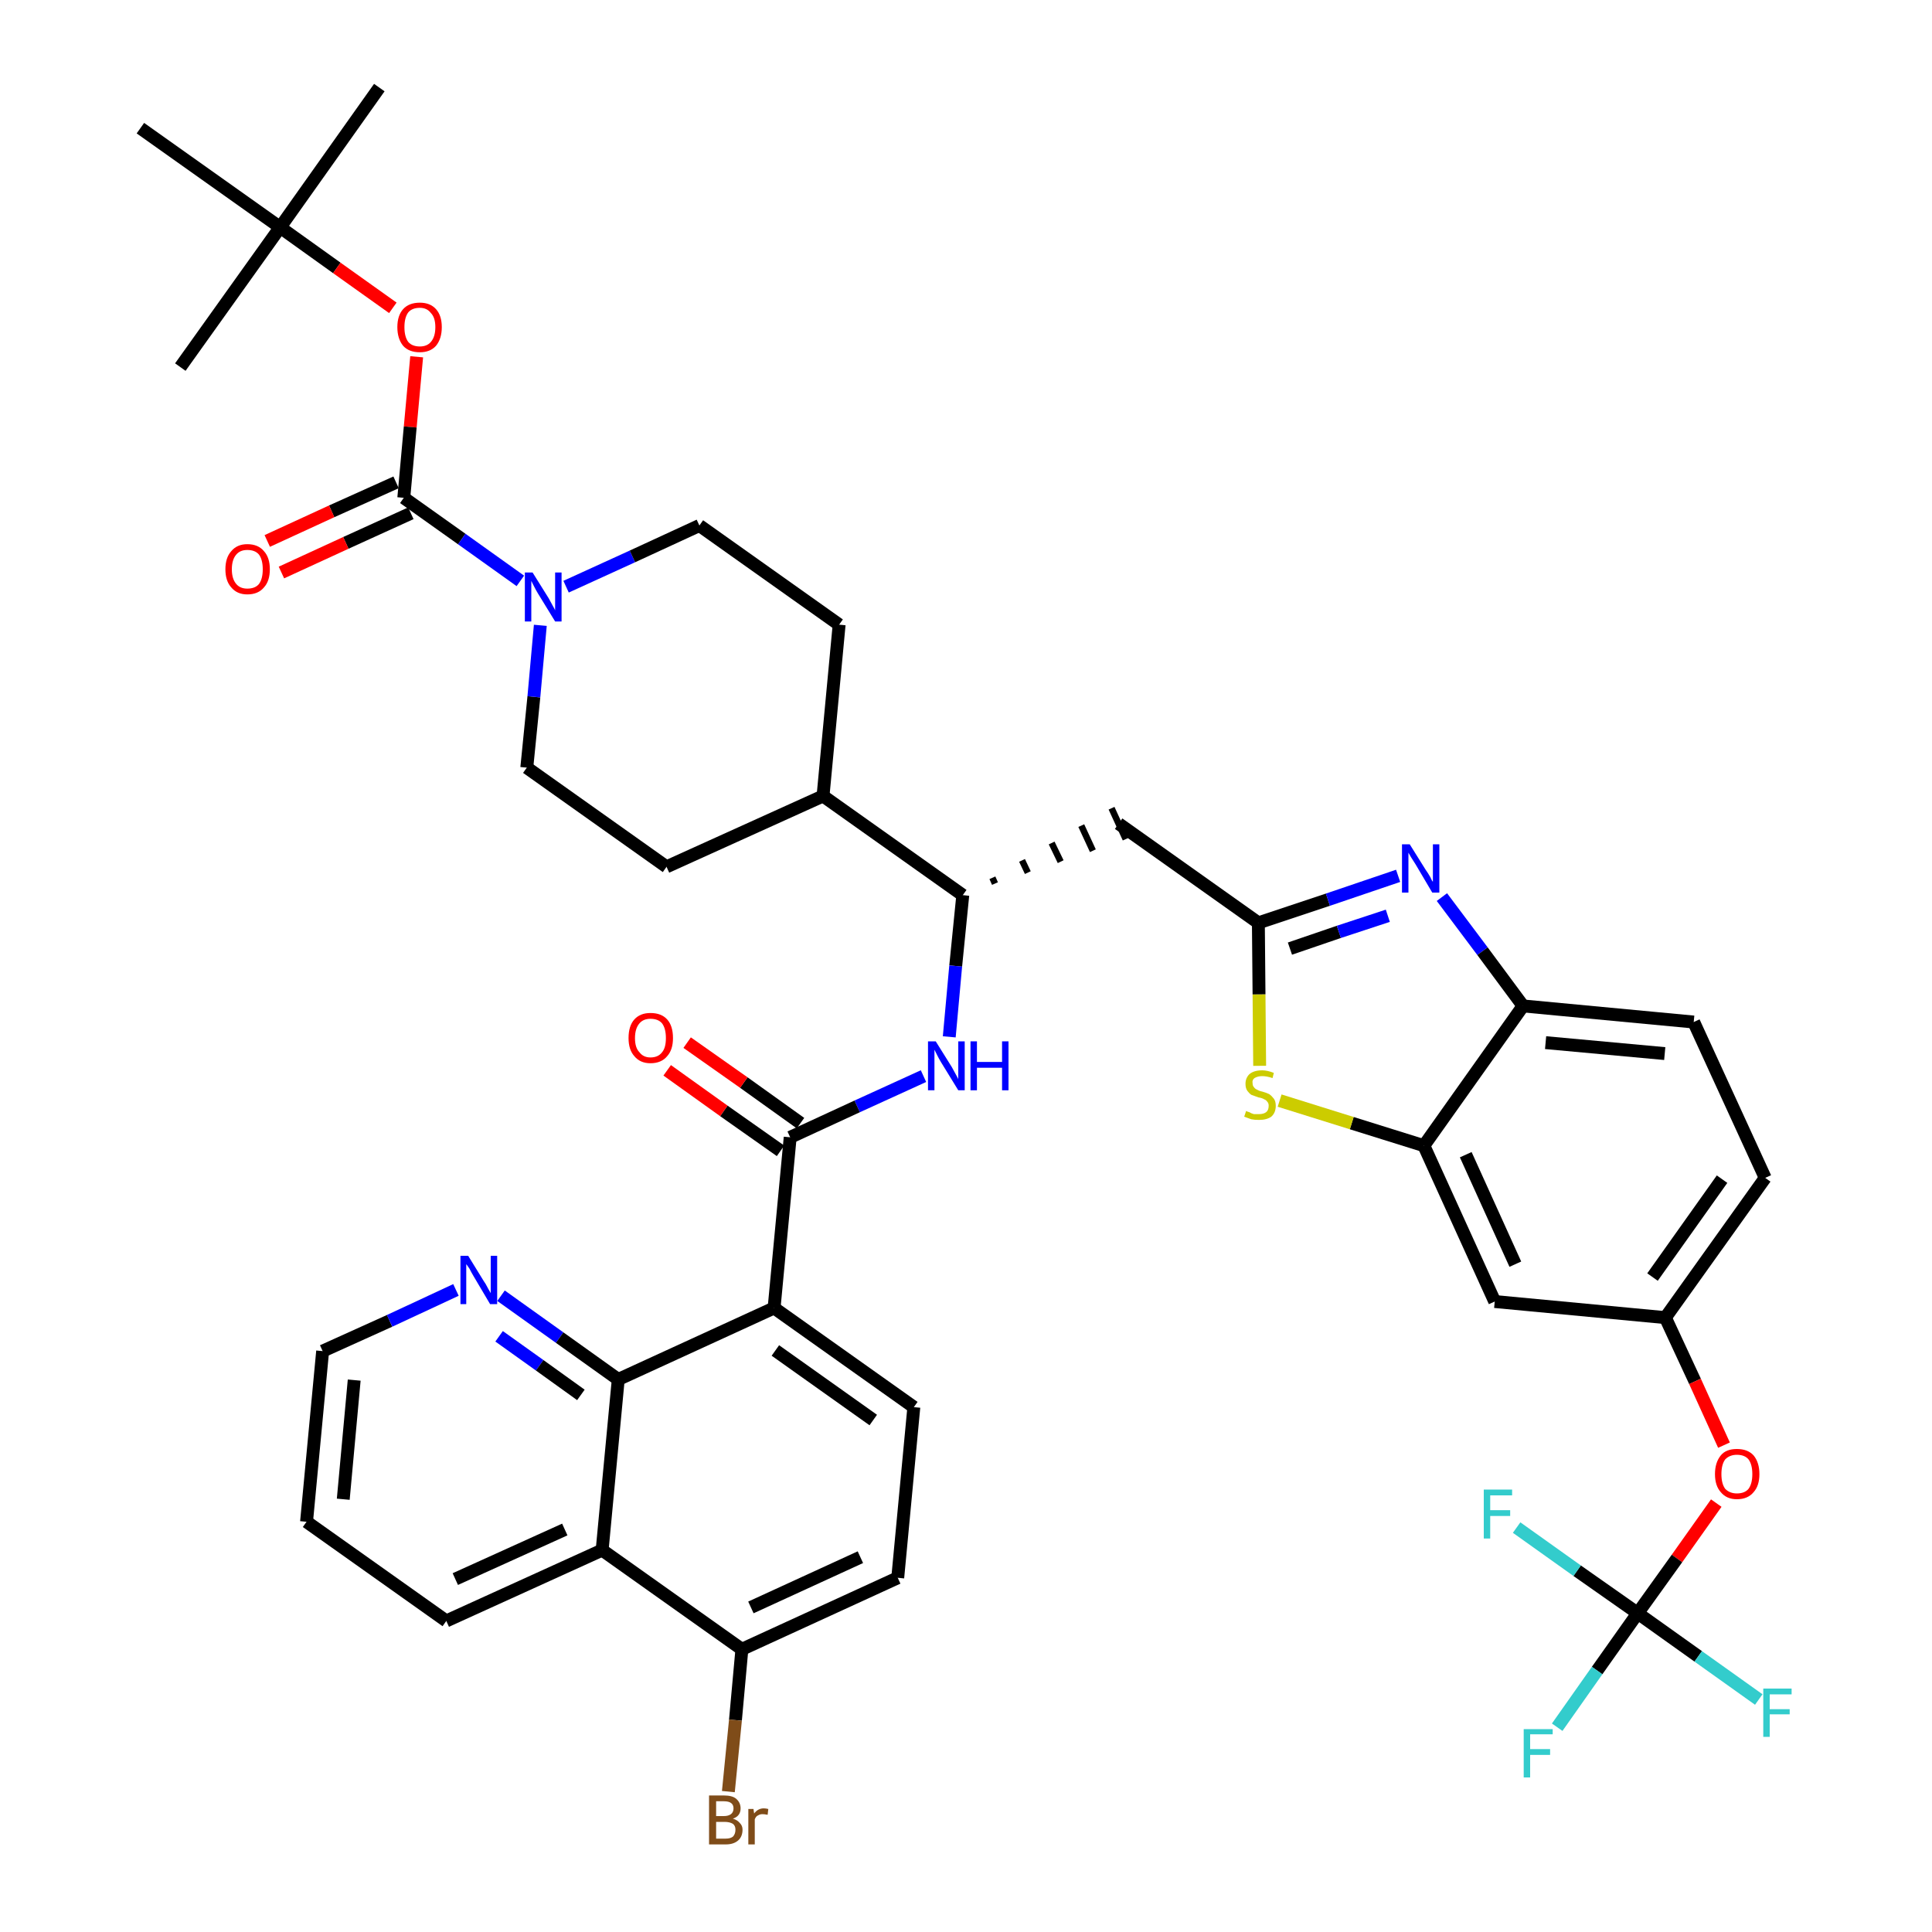 <?xml version='1.0' encoding='iso-8859-1'?>
<svg version='1.1' baseProfile='full'
              xmlns='http://www.w3.org/2000/svg'
                      xmlns:rdkit='http://www.rdkit.org/xml'
                      xmlns:xlink='http://www.w3.org/1999/xlink'
                  xml:space='preserve'
width='300px' height='300px' viewBox='0 0 300 300'>
<!-- END OF HEADER -->
<path class='bond-0 atom-0 atom-1' d='M 58.9,13.6 L 43.5,35.3' style='fill:none;fill-rule:evenodd;stroke:#000000;stroke-width:2.0px;stroke-linecap:butt;stroke-linejoin:miter;stroke-opacity:1' />
<path class='bond-1 atom-1 atom-2' d='M 43.5,35.3 L 28.0,57.0' style='fill:none;fill-rule:evenodd;stroke:#000000;stroke-width:2.0px;stroke-linecap:butt;stroke-linejoin:miter;stroke-opacity:1' />
<path class='bond-2 atom-1 atom-3' d='M 43.5,35.3 L 21.8,19.9' style='fill:none;fill-rule:evenodd;stroke:#000000;stroke-width:2.0px;stroke-linecap:butt;stroke-linejoin:miter;stroke-opacity:1' />
<path class='bond-3 atom-1 atom-4' d='M 43.5,35.3 L 52.3,41.6' style='fill:none;fill-rule:evenodd;stroke:#000000;stroke-width:2.0px;stroke-linecap:butt;stroke-linejoin:miter;stroke-opacity:1' />
<path class='bond-3 atom-1 atom-4' d='M 52.3,41.6 L 61.0,47.8' style='fill:none;fill-rule:evenodd;stroke:#FF0000;stroke-width:2.0px;stroke-linecap:butt;stroke-linejoin:miter;stroke-opacity:1' />
<path class='bond-4 atom-4 atom-5' d='M 64.7,55.4 L 63.7,66.3' style='fill:none;fill-rule:evenodd;stroke:#FF0000;stroke-width:2.0px;stroke-linecap:butt;stroke-linejoin:miter;stroke-opacity:1' />
<path class='bond-4 atom-4 atom-5' d='M 63.7,66.3 L 62.7,77.3' style='fill:none;fill-rule:evenodd;stroke:#000000;stroke-width:2.0px;stroke-linecap:butt;stroke-linejoin:miter;stroke-opacity:1' />
<path class='bond-5 atom-5 atom-6' d='M 61.5,74.9 L 51.5,79.4' style='fill:none;fill-rule:evenodd;stroke:#000000;stroke-width:2.0px;stroke-linecap:butt;stroke-linejoin:miter;stroke-opacity:1' />
<path class='bond-5 atom-5 atom-6' d='M 51.5,79.4 L 41.5,84.0' style='fill:none;fill-rule:evenodd;stroke:#FF0000;stroke-width:2.0px;stroke-linecap:butt;stroke-linejoin:miter;stroke-opacity:1' />
<path class='bond-5 atom-5 atom-6' d='M 63.8,79.7 L 53.7,84.3' style='fill:none;fill-rule:evenodd;stroke:#000000;stroke-width:2.0px;stroke-linecap:butt;stroke-linejoin:miter;stroke-opacity:1' />
<path class='bond-5 atom-5 atom-6' d='M 53.7,84.3 L 43.7,88.9' style='fill:none;fill-rule:evenodd;stroke:#FF0000;stroke-width:2.0px;stroke-linecap:butt;stroke-linejoin:miter;stroke-opacity:1' />
<path class='bond-6 atom-5 atom-7' d='M 62.7,77.3 L 71.7,83.7' style='fill:none;fill-rule:evenodd;stroke:#000000;stroke-width:2.0px;stroke-linecap:butt;stroke-linejoin:miter;stroke-opacity:1' />
<path class='bond-6 atom-5 atom-7' d='M 71.7,83.7 L 80.8,90.2' style='fill:none;fill-rule:evenodd;stroke:#0000FF;stroke-width:2.0px;stroke-linecap:butt;stroke-linejoin:miter;stroke-opacity:1' />
<path class='bond-7 atom-7 atom-8' d='M 87.9,91.1 L 98.2,86.4' style='fill:none;fill-rule:evenodd;stroke:#0000FF;stroke-width:2.0px;stroke-linecap:butt;stroke-linejoin:miter;stroke-opacity:1' />
<path class='bond-7 atom-7 atom-8' d='M 98.2,86.4 L 108.6,81.6' style='fill:none;fill-rule:evenodd;stroke:#000000;stroke-width:2.0px;stroke-linecap:butt;stroke-linejoin:miter;stroke-opacity:1' />
<path class='bond-42 atom-42 atom-7' d='M 81.8,119.2 L 82.9,108.2' style='fill:none;fill-rule:evenodd;stroke:#000000;stroke-width:2.0px;stroke-linecap:butt;stroke-linejoin:miter;stroke-opacity:1' />
<path class='bond-42 atom-42 atom-7' d='M 82.9,108.2 L 83.9,97.1' style='fill:none;fill-rule:evenodd;stroke:#0000FF;stroke-width:2.0px;stroke-linecap:butt;stroke-linejoin:miter;stroke-opacity:1' />
<path class='bond-8 atom-8 atom-9' d='M 108.6,81.6 L 130.3,97.0' style='fill:none;fill-rule:evenodd;stroke:#000000;stroke-width:2.0px;stroke-linecap:butt;stroke-linejoin:miter;stroke-opacity:1' />
<path class='bond-9 atom-9 atom-10' d='M 130.3,97.0 L 127.8,123.6' style='fill:none;fill-rule:evenodd;stroke:#000000;stroke-width:2.0px;stroke-linecap:butt;stroke-linejoin:miter;stroke-opacity:1' />
<path class='bond-10 atom-10 atom-11' d='M 127.8,123.6 L 149.5,139.0' style='fill:none;fill-rule:evenodd;stroke:#000000;stroke-width:2.0px;stroke-linecap:butt;stroke-linejoin:miter;stroke-opacity:1' />
<path class='bond-40 atom-10 atom-41' d='M 127.8,123.6 L 103.5,134.6' style='fill:none;fill-rule:evenodd;stroke:#000000;stroke-width:2.0px;stroke-linecap:butt;stroke-linejoin:miter;stroke-opacity:1' />
<path class='bond-11 atom-11 atom-12' d='M 154.5,137.2 L 154.1,136.3' style='fill:none;fill-rule:evenodd;stroke:#000000;stroke-width:1.0px;stroke-linecap:butt;stroke-linejoin:miter;stroke-opacity:1' />
<path class='bond-11 atom-11 atom-12' d='M 159.6,135.5 L 158.7,133.6' style='fill:none;fill-rule:evenodd;stroke:#000000;stroke-width:1.0px;stroke-linecap:butt;stroke-linejoin:miter;stroke-opacity:1' />
<path class='bond-11 atom-11 atom-12' d='M 164.7,133.8 L 163.3,130.9' style='fill:none;fill-rule:evenodd;stroke:#000000;stroke-width:1.0px;stroke-linecap:butt;stroke-linejoin:miter;stroke-opacity:1' />
<path class='bond-11 atom-11 atom-12' d='M 169.7,132.1 L 167.9,128.2' style='fill:none;fill-rule:evenodd;stroke:#000000;stroke-width:1.0px;stroke-linecap:butt;stroke-linejoin:miter;stroke-opacity:1' />
<path class='bond-11 atom-11 atom-12' d='M 174.8,130.3 L 172.6,125.5' style='fill:none;fill-rule:evenodd;stroke:#000000;stroke-width:1.0px;stroke-linecap:butt;stroke-linejoin:miter;stroke-opacity:1' />
<path class='bond-26 atom-11 atom-27' d='M 149.5,139.0 L 148.4,150.0' style='fill:none;fill-rule:evenodd;stroke:#000000;stroke-width:2.0px;stroke-linecap:butt;stroke-linejoin:miter;stroke-opacity:1' />
<path class='bond-26 atom-11 atom-27' d='M 148.4,150.0 L 147.4,161.0' style='fill:none;fill-rule:evenodd;stroke:#0000FF;stroke-width:2.0px;stroke-linecap:butt;stroke-linejoin:miter;stroke-opacity:1' />
<path class='bond-12 atom-12 atom-13' d='M 173.7,127.9 L 195.4,143.3' style='fill:none;fill-rule:evenodd;stroke:#000000;stroke-width:2.0px;stroke-linecap:butt;stroke-linejoin:miter;stroke-opacity:1' />
<path class='bond-13 atom-13 atom-14' d='M 195.4,143.3 L 206.2,139.7' style='fill:none;fill-rule:evenodd;stroke:#000000;stroke-width:2.0px;stroke-linecap:butt;stroke-linejoin:miter;stroke-opacity:1' />
<path class='bond-13 atom-13 atom-14' d='M 206.2,139.7 L 217.1,136.0' style='fill:none;fill-rule:evenodd;stroke:#0000FF;stroke-width:2.0px;stroke-linecap:butt;stroke-linejoin:miter;stroke-opacity:1' />
<path class='bond-13 atom-13 atom-14' d='M 200.3,147.3 L 207.9,144.7' style='fill:none;fill-rule:evenodd;stroke:#000000;stroke-width:2.0px;stroke-linecap:butt;stroke-linejoin:miter;stroke-opacity:1' />
<path class='bond-13 atom-13 atom-14' d='M 207.9,144.7 L 215.5,142.2' style='fill:none;fill-rule:evenodd;stroke:#0000FF;stroke-width:2.0px;stroke-linecap:butt;stroke-linejoin:miter;stroke-opacity:1' />
<path class='bond-43 atom-26 atom-13' d='M 195.6,165.5 L 195.5,154.4' style='fill:none;fill-rule:evenodd;stroke:#CCCC00;stroke-width:2.0px;stroke-linecap:butt;stroke-linejoin:miter;stroke-opacity:1' />
<path class='bond-43 atom-26 atom-13' d='M 195.5,154.4 L 195.4,143.3' style='fill:none;fill-rule:evenodd;stroke:#000000;stroke-width:2.0px;stroke-linecap:butt;stroke-linejoin:miter;stroke-opacity:1' />
<path class='bond-14 atom-14 atom-15' d='M 223.9,139.3 L 230.2,147.7' style='fill:none;fill-rule:evenodd;stroke:#0000FF;stroke-width:2.0px;stroke-linecap:butt;stroke-linejoin:miter;stroke-opacity:1' />
<path class='bond-14 atom-14 atom-15' d='M 230.2,147.7 L 236.5,156.2' style='fill:none;fill-rule:evenodd;stroke:#000000;stroke-width:2.0px;stroke-linecap:butt;stroke-linejoin:miter;stroke-opacity:1' />
<path class='bond-15 atom-15 atom-16' d='M 236.5,156.2 L 263.0,158.7' style='fill:none;fill-rule:evenodd;stroke:#000000;stroke-width:2.0px;stroke-linecap:butt;stroke-linejoin:miter;stroke-opacity:1' />
<path class='bond-15 atom-15 atom-16' d='M 240.0,161.9 L 258.5,163.6' style='fill:none;fill-rule:evenodd;stroke:#000000;stroke-width:2.0px;stroke-linecap:butt;stroke-linejoin:miter;stroke-opacity:1' />
<path class='bond-45 atom-25 atom-15' d='M 221.1,177.9 L 236.5,156.2' style='fill:none;fill-rule:evenodd;stroke:#000000;stroke-width:2.0px;stroke-linecap:butt;stroke-linejoin:miter;stroke-opacity:1' />
<path class='bond-16 atom-16 atom-17' d='M 263.0,158.7 L 274.1,182.9' style='fill:none;fill-rule:evenodd;stroke:#000000;stroke-width:2.0px;stroke-linecap:butt;stroke-linejoin:miter;stroke-opacity:1' />
<path class='bond-17 atom-17 atom-18' d='M 274.1,182.9 L 258.6,204.6' style='fill:none;fill-rule:evenodd;stroke:#000000;stroke-width:2.0px;stroke-linecap:butt;stroke-linejoin:miter;stroke-opacity:1' />
<path class='bond-17 atom-17 atom-18' d='M 267.4,183.1 L 256.6,198.3' style='fill:none;fill-rule:evenodd;stroke:#000000;stroke-width:2.0px;stroke-linecap:butt;stroke-linejoin:miter;stroke-opacity:1' />
<path class='bond-18 atom-18 atom-19' d='M 258.6,204.6 L 263.2,214.5' style='fill:none;fill-rule:evenodd;stroke:#000000;stroke-width:2.0px;stroke-linecap:butt;stroke-linejoin:miter;stroke-opacity:1' />
<path class='bond-18 atom-18 atom-19' d='M 263.2,214.5 L 267.7,224.4' style='fill:none;fill-rule:evenodd;stroke:#FF0000;stroke-width:2.0px;stroke-linecap:butt;stroke-linejoin:miter;stroke-opacity:1' />
<path class='bond-23 atom-18 atom-24' d='M 258.6,204.6 L 232.1,202.1' style='fill:none;fill-rule:evenodd;stroke:#000000;stroke-width:2.0px;stroke-linecap:butt;stroke-linejoin:miter;stroke-opacity:1' />
<path class='bond-19 atom-19 atom-20' d='M 266.5,233.4 L 260.4,242.0' style='fill:none;fill-rule:evenodd;stroke:#FF0000;stroke-width:2.0px;stroke-linecap:butt;stroke-linejoin:miter;stroke-opacity:1' />
<path class='bond-19 atom-19 atom-20' d='M 260.4,242.0 L 254.3,250.5' style='fill:none;fill-rule:evenodd;stroke:#000000;stroke-width:2.0px;stroke-linecap:butt;stroke-linejoin:miter;stroke-opacity:1' />
<path class='bond-20 atom-20 atom-21' d='M 254.3,250.5 L 248.0,259.4' style='fill:none;fill-rule:evenodd;stroke:#000000;stroke-width:2.0px;stroke-linecap:butt;stroke-linejoin:miter;stroke-opacity:1' />
<path class='bond-20 atom-20 atom-21' d='M 248.0,259.4 L 241.8,268.2' style='fill:none;fill-rule:evenodd;stroke:#33CCCC;stroke-width:2.0px;stroke-linecap:butt;stroke-linejoin:miter;stroke-opacity:1' />
<path class='bond-21 atom-20 atom-22' d='M 254.3,250.5 L 263.7,257.2' style='fill:none;fill-rule:evenodd;stroke:#000000;stroke-width:2.0px;stroke-linecap:butt;stroke-linejoin:miter;stroke-opacity:1' />
<path class='bond-21 atom-20 atom-22' d='M 263.7,257.2 L 273.1,263.9' style='fill:none;fill-rule:evenodd;stroke:#33CCCC;stroke-width:2.0px;stroke-linecap:butt;stroke-linejoin:miter;stroke-opacity:1' />
<path class='bond-22 atom-20 atom-23' d='M 254.3,250.5 L 244.9,243.9' style='fill:none;fill-rule:evenodd;stroke:#000000;stroke-width:2.0px;stroke-linecap:butt;stroke-linejoin:miter;stroke-opacity:1' />
<path class='bond-22 atom-20 atom-23' d='M 244.9,243.9 L 235.5,237.2' style='fill:none;fill-rule:evenodd;stroke:#33CCCC;stroke-width:2.0px;stroke-linecap:butt;stroke-linejoin:miter;stroke-opacity:1' />
<path class='bond-24 atom-24 atom-25' d='M 232.1,202.1 L 221.1,177.9' style='fill:none;fill-rule:evenodd;stroke:#000000;stroke-width:2.0px;stroke-linecap:butt;stroke-linejoin:miter;stroke-opacity:1' />
<path class='bond-24 atom-24 atom-25' d='M 235.3,196.3 L 227.6,179.3' style='fill:none;fill-rule:evenodd;stroke:#000000;stroke-width:2.0px;stroke-linecap:butt;stroke-linejoin:miter;stroke-opacity:1' />
<path class='bond-25 atom-25 atom-26' d='M 221.1,177.9 L 209.9,174.4' style='fill:none;fill-rule:evenodd;stroke:#000000;stroke-width:2.0px;stroke-linecap:butt;stroke-linejoin:miter;stroke-opacity:1' />
<path class='bond-25 atom-25 atom-26' d='M 209.9,174.4 L 198.7,170.9' style='fill:none;fill-rule:evenodd;stroke:#CCCC00;stroke-width:2.0px;stroke-linecap:butt;stroke-linejoin:miter;stroke-opacity:1' />
<path class='bond-27 atom-27 atom-28' d='M 143.4,167.1 L 133.1,171.8' style='fill:none;fill-rule:evenodd;stroke:#0000FF;stroke-width:2.0px;stroke-linecap:butt;stroke-linejoin:miter;stroke-opacity:1' />
<path class='bond-27 atom-27 atom-28' d='M 133.1,171.8 L 122.7,176.6' style='fill:none;fill-rule:evenodd;stroke:#000000;stroke-width:2.0px;stroke-linecap:butt;stroke-linejoin:miter;stroke-opacity:1' />
<path class='bond-28 atom-28 atom-29' d='M 124.3,174.4 L 115.5,168.1' style='fill:none;fill-rule:evenodd;stroke:#000000;stroke-width:2.0px;stroke-linecap:butt;stroke-linejoin:miter;stroke-opacity:1' />
<path class='bond-28 atom-28 atom-29' d='M 115.5,168.1 L 106.7,161.9' style='fill:none;fill-rule:evenodd;stroke:#FF0000;stroke-width:2.0px;stroke-linecap:butt;stroke-linejoin:miter;stroke-opacity:1' />
<path class='bond-28 atom-28 atom-29' d='M 121.2,178.7 L 112.4,172.5' style='fill:none;fill-rule:evenodd;stroke:#000000;stroke-width:2.0px;stroke-linecap:butt;stroke-linejoin:miter;stroke-opacity:1' />
<path class='bond-28 atom-28 atom-29' d='M 112.4,172.5 L 103.6,166.2' style='fill:none;fill-rule:evenodd;stroke:#FF0000;stroke-width:2.0px;stroke-linecap:butt;stroke-linejoin:miter;stroke-opacity:1' />
<path class='bond-29 atom-28 atom-30' d='M 122.7,176.6 L 120.2,203.1' style='fill:none;fill-rule:evenodd;stroke:#000000;stroke-width:2.0px;stroke-linecap:butt;stroke-linejoin:miter;stroke-opacity:1' />
<path class='bond-30 atom-30 atom-31' d='M 120.2,203.1 L 141.9,218.5' style='fill:none;fill-rule:evenodd;stroke:#000000;stroke-width:2.0px;stroke-linecap:butt;stroke-linejoin:miter;stroke-opacity:1' />
<path class='bond-30 atom-30 atom-31' d='M 120.4,209.7 L 135.6,220.5' style='fill:none;fill-rule:evenodd;stroke:#000000;stroke-width:2.0px;stroke-linecap:butt;stroke-linejoin:miter;stroke-opacity:1' />
<path class='bond-44 atom-40 atom-30' d='M 96.0,214.2 L 120.2,203.1' style='fill:none;fill-rule:evenodd;stroke:#000000;stroke-width:2.0px;stroke-linecap:butt;stroke-linejoin:miter;stroke-opacity:1' />
<path class='bond-31 atom-31 atom-32' d='M 141.9,218.5 L 139.4,245.0' style='fill:none;fill-rule:evenodd;stroke:#000000;stroke-width:2.0px;stroke-linecap:butt;stroke-linejoin:miter;stroke-opacity:1' />
<path class='bond-32 atom-32 atom-33' d='M 139.4,245.0 L 115.2,256.1' style='fill:none;fill-rule:evenodd;stroke:#000000;stroke-width:2.0px;stroke-linecap:butt;stroke-linejoin:miter;stroke-opacity:1' />
<path class='bond-32 atom-32 atom-33' d='M 133.6,241.8 L 116.6,249.6' style='fill:none;fill-rule:evenodd;stroke:#000000;stroke-width:2.0px;stroke-linecap:butt;stroke-linejoin:miter;stroke-opacity:1' />
<path class='bond-33 atom-33 atom-34' d='M 115.2,256.1 L 114.2,267.1' style='fill:none;fill-rule:evenodd;stroke:#000000;stroke-width:2.0px;stroke-linecap:butt;stroke-linejoin:miter;stroke-opacity:1' />
<path class='bond-33 atom-33 atom-34' d='M 114.2,267.1 L 113.1,278.2' style='fill:none;fill-rule:evenodd;stroke:#7F4C19;stroke-width:2.0px;stroke-linecap:butt;stroke-linejoin:miter;stroke-opacity:1' />
<path class='bond-34 atom-33 atom-35' d='M 115.2,256.1 L 93.5,240.7' style='fill:none;fill-rule:evenodd;stroke:#000000;stroke-width:2.0px;stroke-linecap:butt;stroke-linejoin:miter;stroke-opacity:1' />
<path class='bond-35 atom-35 atom-36' d='M 93.5,240.7 L 69.3,251.7' style='fill:none;fill-rule:evenodd;stroke:#000000;stroke-width:2.0px;stroke-linecap:butt;stroke-linejoin:miter;stroke-opacity:1' />
<path class='bond-35 atom-35 atom-36' d='M 87.7,237.5 L 70.7,245.2' style='fill:none;fill-rule:evenodd;stroke:#000000;stroke-width:2.0px;stroke-linecap:butt;stroke-linejoin:miter;stroke-opacity:1' />
<path class='bond-46 atom-40 atom-35' d='M 96.0,214.2 L 93.5,240.7' style='fill:none;fill-rule:evenodd;stroke:#000000;stroke-width:2.0px;stroke-linecap:butt;stroke-linejoin:miter;stroke-opacity:1' />
<path class='bond-36 atom-36 atom-37' d='M 69.3,251.7 L 47.6,236.3' style='fill:none;fill-rule:evenodd;stroke:#000000;stroke-width:2.0px;stroke-linecap:butt;stroke-linejoin:miter;stroke-opacity:1' />
<path class='bond-37 atom-37 atom-38' d='M 47.6,236.3 L 50.1,209.8' style='fill:none;fill-rule:evenodd;stroke:#000000;stroke-width:2.0px;stroke-linecap:butt;stroke-linejoin:miter;stroke-opacity:1' />
<path class='bond-37 atom-37 atom-38' d='M 53.3,232.8 L 55.0,214.3' style='fill:none;fill-rule:evenodd;stroke:#000000;stroke-width:2.0px;stroke-linecap:butt;stroke-linejoin:miter;stroke-opacity:1' />
<path class='bond-38 atom-38 atom-39' d='M 50.1,209.8 L 60.5,205.1' style='fill:none;fill-rule:evenodd;stroke:#000000;stroke-width:2.0px;stroke-linecap:butt;stroke-linejoin:miter;stroke-opacity:1' />
<path class='bond-38 atom-38 atom-39' d='M 60.5,205.1 L 70.8,200.3' style='fill:none;fill-rule:evenodd;stroke:#0000FF;stroke-width:2.0px;stroke-linecap:butt;stroke-linejoin:miter;stroke-opacity:1' />
<path class='bond-39 atom-39 atom-40' d='M 77.8,201.2 L 86.9,207.7' style='fill:none;fill-rule:evenodd;stroke:#0000FF;stroke-width:2.0px;stroke-linecap:butt;stroke-linejoin:miter;stroke-opacity:1' />
<path class='bond-39 atom-39 atom-40' d='M 86.9,207.7 L 96.0,214.2' style='fill:none;fill-rule:evenodd;stroke:#000000;stroke-width:2.0px;stroke-linecap:butt;stroke-linejoin:miter;stroke-opacity:1' />
<path class='bond-39 atom-39 atom-40' d='M 77.5,207.5 L 83.8,212.0' style='fill:none;fill-rule:evenodd;stroke:#0000FF;stroke-width:2.0px;stroke-linecap:butt;stroke-linejoin:miter;stroke-opacity:1' />
<path class='bond-39 atom-39 atom-40' d='M 83.8,212.0 L 90.2,216.6' style='fill:none;fill-rule:evenodd;stroke:#000000;stroke-width:2.0px;stroke-linecap:butt;stroke-linejoin:miter;stroke-opacity:1' />
<path class='bond-41 atom-41 atom-42' d='M 103.5,134.6 L 81.8,119.2' style='fill:none;fill-rule:evenodd;stroke:#000000;stroke-width:2.0px;stroke-linecap:butt;stroke-linejoin:miter;stroke-opacity:1' />
<path  class='atom-4' d='M 61.7 50.8
Q 61.7 49.0, 62.6 48.0
Q 63.5 47.0, 65.2 47.0
Q 66.8 47.0, 67.7 48.0
Q 68.6 49.0, 68.6 50.8
Q 68.6 52.6, 67.7 53.7
Q 66.8 54.7, 65.2 54.7
Q 63.5 54.7, 62.6 53.7
Q 61.7 52.6, 61.7 50.8
M 65.2 53.8
Q 66.3 53.8, 66.9 53.1
Q 67.6 52.3, 67.6 50.8
Q 67.6 49.3, 66.9 48.6
Q 66.3 47.8, 65.2 47.8
Q 64.0 47.8, 63.4 48.5
Q 62.8 49.3, 62.8 50.8
Q 62.8 52.3, 63.4 53.1
Q 64.0 53.8, 65.2 53.8
' fill='#FF0000'/>
<path  class='atom-6' d='M 35.0 88.4
Q 35.0 86.6, 35.9 85.6
Q 36.8 84.5, 38.4 84.5
Q 40.1 84.5, 41.0 85.6
Q 41.9 86.6, 41.9 88.4
Q 41.9 90.2, 41.0 91.2
Q 40.1 92.3, 38.4 92.3
Q 36.8 92.3, 35.9 91.2
Q 35.0 90.2, 35.0 88.4
M 38.4 91.4
Q 39.6 91.4, 40.2 90.7
Q 40.8 89.9, 40.8 88.4
Q 40.8 86.9, 40.2 86.1
Q 39.6 85.4, 38.4 85.4
Q 37.3 85.4, 36.7 86.1
Q 36.0 86.9, 36.0 88.4
Q 36.0 89.9, 36.7 90.7
Q 37.3 91.4, 38.4 91.4
' fill='#FF0000'/>
<path  class='atom-7' d='M 82.7 88.9
L 85.2 92.9
Q 85.4 93.3, 85.8 94.0
Q 86.2 94.7, 86.2 94.8
L 86.2 88.9
L 87.2 88.9
L 87.2 96.5
L 86.2 96.5
L 83.5 92.1
Q 83.2 91.6, 82.9 91.0
Q 82.6 90.4, 82.5 90.2
L 82.5 96.5
L 81.5 96.5
L 81.5 88.9
L 82.7 88.9
' fill='#0000FF'/>
<path  class='atom-14' d='M 218.9 131.1
L 221.4 135.1
Q 221.7 135.5, 222.1 136.2
Q 222.4 136.9, 222.5 136.9
L 222.5 131.1
L 223.5 131.1
L 223.5 138.6
L 222.4 138.6
L 219.8 134.2
Q 219.5 133.7, 219.1 133.1
Q 218.8 132.6, 218.7 132.4
L 218.7 138.6
L 217.7 138.6
L 217.7 131.1
L 218.9 131.1
' fill='#0000FF'/>
<path  class='atom-19' d='M 266.3 228.9
Q 266.3 227.1, 267.2 226.0
Q 268.0 225.0, 269.7 225.0
Q 271.4 225.0, 272.3 226.0
Q 273.2 227.1, 273.2 228.9
Q 273.2 230.7, 272.3 231.7
Q 271.4 232.8, 269.7 232.8
Q 268.1 232.8, 267.2 231.7
Q 266.3 230.7, 266.3 228.9
M 269.7 231.9
Q 270.9 231.9, 271.5 231.2
Q 272.1 230.4, 272.1 228.9
Q 272.1 227.4, 271.5 226.6
Q 270.9 225.9, 269.7 225.9
Q 268.6 225.9, 267.9 226.6
Q 267.3 227.4, 267.3 228.9
Q 267.3 230.4, 267.9 231.2
Q 268.6 231.9, 269.7 231.9
' fill='#FF0000'/>
<path  class='atom-21' d='M 236.6 268.5
L 241.1 268.5
L 241.1 269.3
L 237.6 269.3
L 237.6 271.6
L 240.7 271.6
L 240.7 272.5
L 237.6 272.5
L 237.6 276.0
L 236.6 276.0
L 236.6 268.5
' fill='#33CCCC'/>
<path  class='atom-22' d='M 273.8 262.2
L 278.2 262.2
L 278.2 263.1
L 274.8 263.1
L 274.8 265.4
L 277.9 265.4
L 277.9 266.2
L 274.8 266.2
L 274.8 269.7
L 273.8 269.7
L 273.8 262.2
' fill='#33CCCC'/>
<path  class='atom-23' d='M 230.4 231.3
L 234.8 231.3
L 234.8 232.2
L 231.4 232.2
L 231.4 234.5
L 234.5 234.5
L 234.5 235.4
L 231.4 235.4
L 231.4 238.9
L 230.4 238.9
L 230.4 231.3
' fill='#33CCCC'/>
<path  class='atom-26' d='M 193.5 172.5
Q 193.6 172.6, 194.0 172.7
Q 194.3 172.9, 194.7 173.0
Q 195.1 173.0, 195.5 173.0
Q 196.2 173.0, 196.6 172.7
Q 197.0 172.4, 197.0 171.7
Q 197.0 171.3, 196.8 171.1
Q 196.6 170.8, 196.3 170.7
Q 196.0 170.5, 195.4 170.4
Q 194.8 170.2, 194.3 170.0
Q 194.0 169.8, 193.7 169.4
Q 193.4 169.0, 193.4 168.3
Q 193.4 167.4, 194.0 166.8
Q 194.7 166.2, 196.0 166.2
Q 196.8 166.2, 197.8 166.6
L 197.6 167.4
Q 196.7 167.1, 196.0 167.1
Q 195.3 167.1, 194.8 167.4
Q 194.4 167.7, 194.5 168.2
Q 194.5 168.6, 194.7 168.8
Q 194.9 169.1, 195.2 169.2
Q 195.5 169.4, 196.0 169.5
Q 196.7 169.7, 197.1 169.9
Q 197.5 170.2, 197.8 170.6
Q 198.1 171.0, 198.1 171.7
Q 198.1 172.8, 197.4 173.4
Q 196.7 173.9, 195.5 173.9
Q 194.8 173.9, 194.3 173.8
Q 193.8 173.6, 193.2 173.4
L 193.5 172.5
' fill='#CCCC00'/>
<path  class='atom-27' d='M 145.3 161.7
L 147.8 165.7
Q 148.0 166.1, 148.4 166.8
Q 148.8 167.5, 148.8 167.6
L 148.8 161.7
L 149.8 161.7
L 149.8 169.3
L 148.8 169.3
L 146.1 164.9
Q 145.8 164.4, 145.5 163.8
Q 145.2 163.2, 145.1 163.0
L 145.1 169.3
L 144.1 169.3
L 144.1 161.7
L 145.3 161.7
' fill='#0000FF'/>
<path  class='atom-27' d='M 150.7 161.7
L 151.7 161.7
L 151.7 164.9
L 155.6 164.9
L 155.6 161.7
L 156.6 161.7
L 156.6 169.3
L 155.6 169.3
L 155.6 165.8
L 151.7 165.8
L 151.7 169.3
L 150.7 169.3
L 150.7 161.7
' fill='#0000FF'/>
<path  class='atom-29' d='M 97.6 161.2
Q 97.6 159.3, 98.5 158.3
Q 99.4 157.3, 101.0 157.3
Q 102.7 157.3, 103.6 158.3
Q 104.5 159.3, 104.5 161.2
Q 104.5 163.0, 103.6 164.0
Q 102.7 165.1, 101.0 165.1
Q 99.4 165.1, 98.5 164.0
Q 97.6 163.0, 97.6 161.2
M 101.0 164.2
Q 102.2 164.2, 102.8 163.4
Q 103.4 162.7, 103.4 161.2
Q 103.4 159.7, 102.8 158.9
Q 102.2 158.2, 101.0 158.2
Q 99.9 158.2, 99.3 158.9
Q 98.6 159.7, 98.6 161.2
Q 98.6 162.7, 99.3 163.4
Q 99.9 164.2, 101.0 164.2
' fill='#FF0000'/>
<path  class='atom-34' d='M 113.8 282.4
Q 114.5 282.6, 114.9 283.1
Q 115.3 283.5, 115.3 284.1
Q 115.3 285.2, 114.6 285.8
Q 113.9 286.4, 112.7 286.4
L 110.1 286.4
L 110.1 278.8
L 112.4 278.8
Q 113.7 278.8, 114.3 279.3
Q 115.0 279.9, 115.0 280.8
Q 115.0 282.0, 113.8 282.4
M 111.2 279.7
L 111.2 282.0
L 112.4 282.0
Q 113.1 282.0, 113.5 281.7
Q 113.9 281.4, 113.9 280.8
Q 113.9 279.7, 112.4 279.7
L 111.2 279.7
M 112.7 285.5
Q 113.4 285.5, 113.8 285.2
Q 114.2 284.8, 114.2 284.1
Q 114.2 283.5, 113.8 283.2
Q 113.3 282.9, 112.5 282.9
L 111.2 282.9
L 111.2 285.5
L 112.7 285.5
' fill='#7F4C19'/>
<path  class='atom-34' d='M 117.0 280.9
L 117.1 281.6
Q 117.7 280.8, 118.6 280.8
Q 118.9 280.8, 119.3 280.9
L 119.2 281.8
Q 118.7 281.7, 118.4 281.7
Q 118.0 281.7, 117.7 281.9
Q 117.4 282.0, 117.2 282.5
L 117.2 286.4
L 116.2 286.4
L 116.2 280.9
L 117.0 280.9
' fill='#7F4C19'/>
<path  class='atom-39' d='M 72.7 195.0
L 75.1 198.9
Q 75.4 199.3, 75.8 200.1
Q 76.2 200.8, 76.2 200.8
L 76.2 195.0
L 77.2 195.0
L 77.2 202.5
L 76.1 202.5
L 73.5 198.1
Q 73.2 197.6, 72.9 197.0
Q 72.5 196.4, 72.4 196.3
L 72.4 202.5
L 71.5 202.5
L 71.5 195.0
L 72.7 195.0
' fill='#0000FF'/>
</svg>
